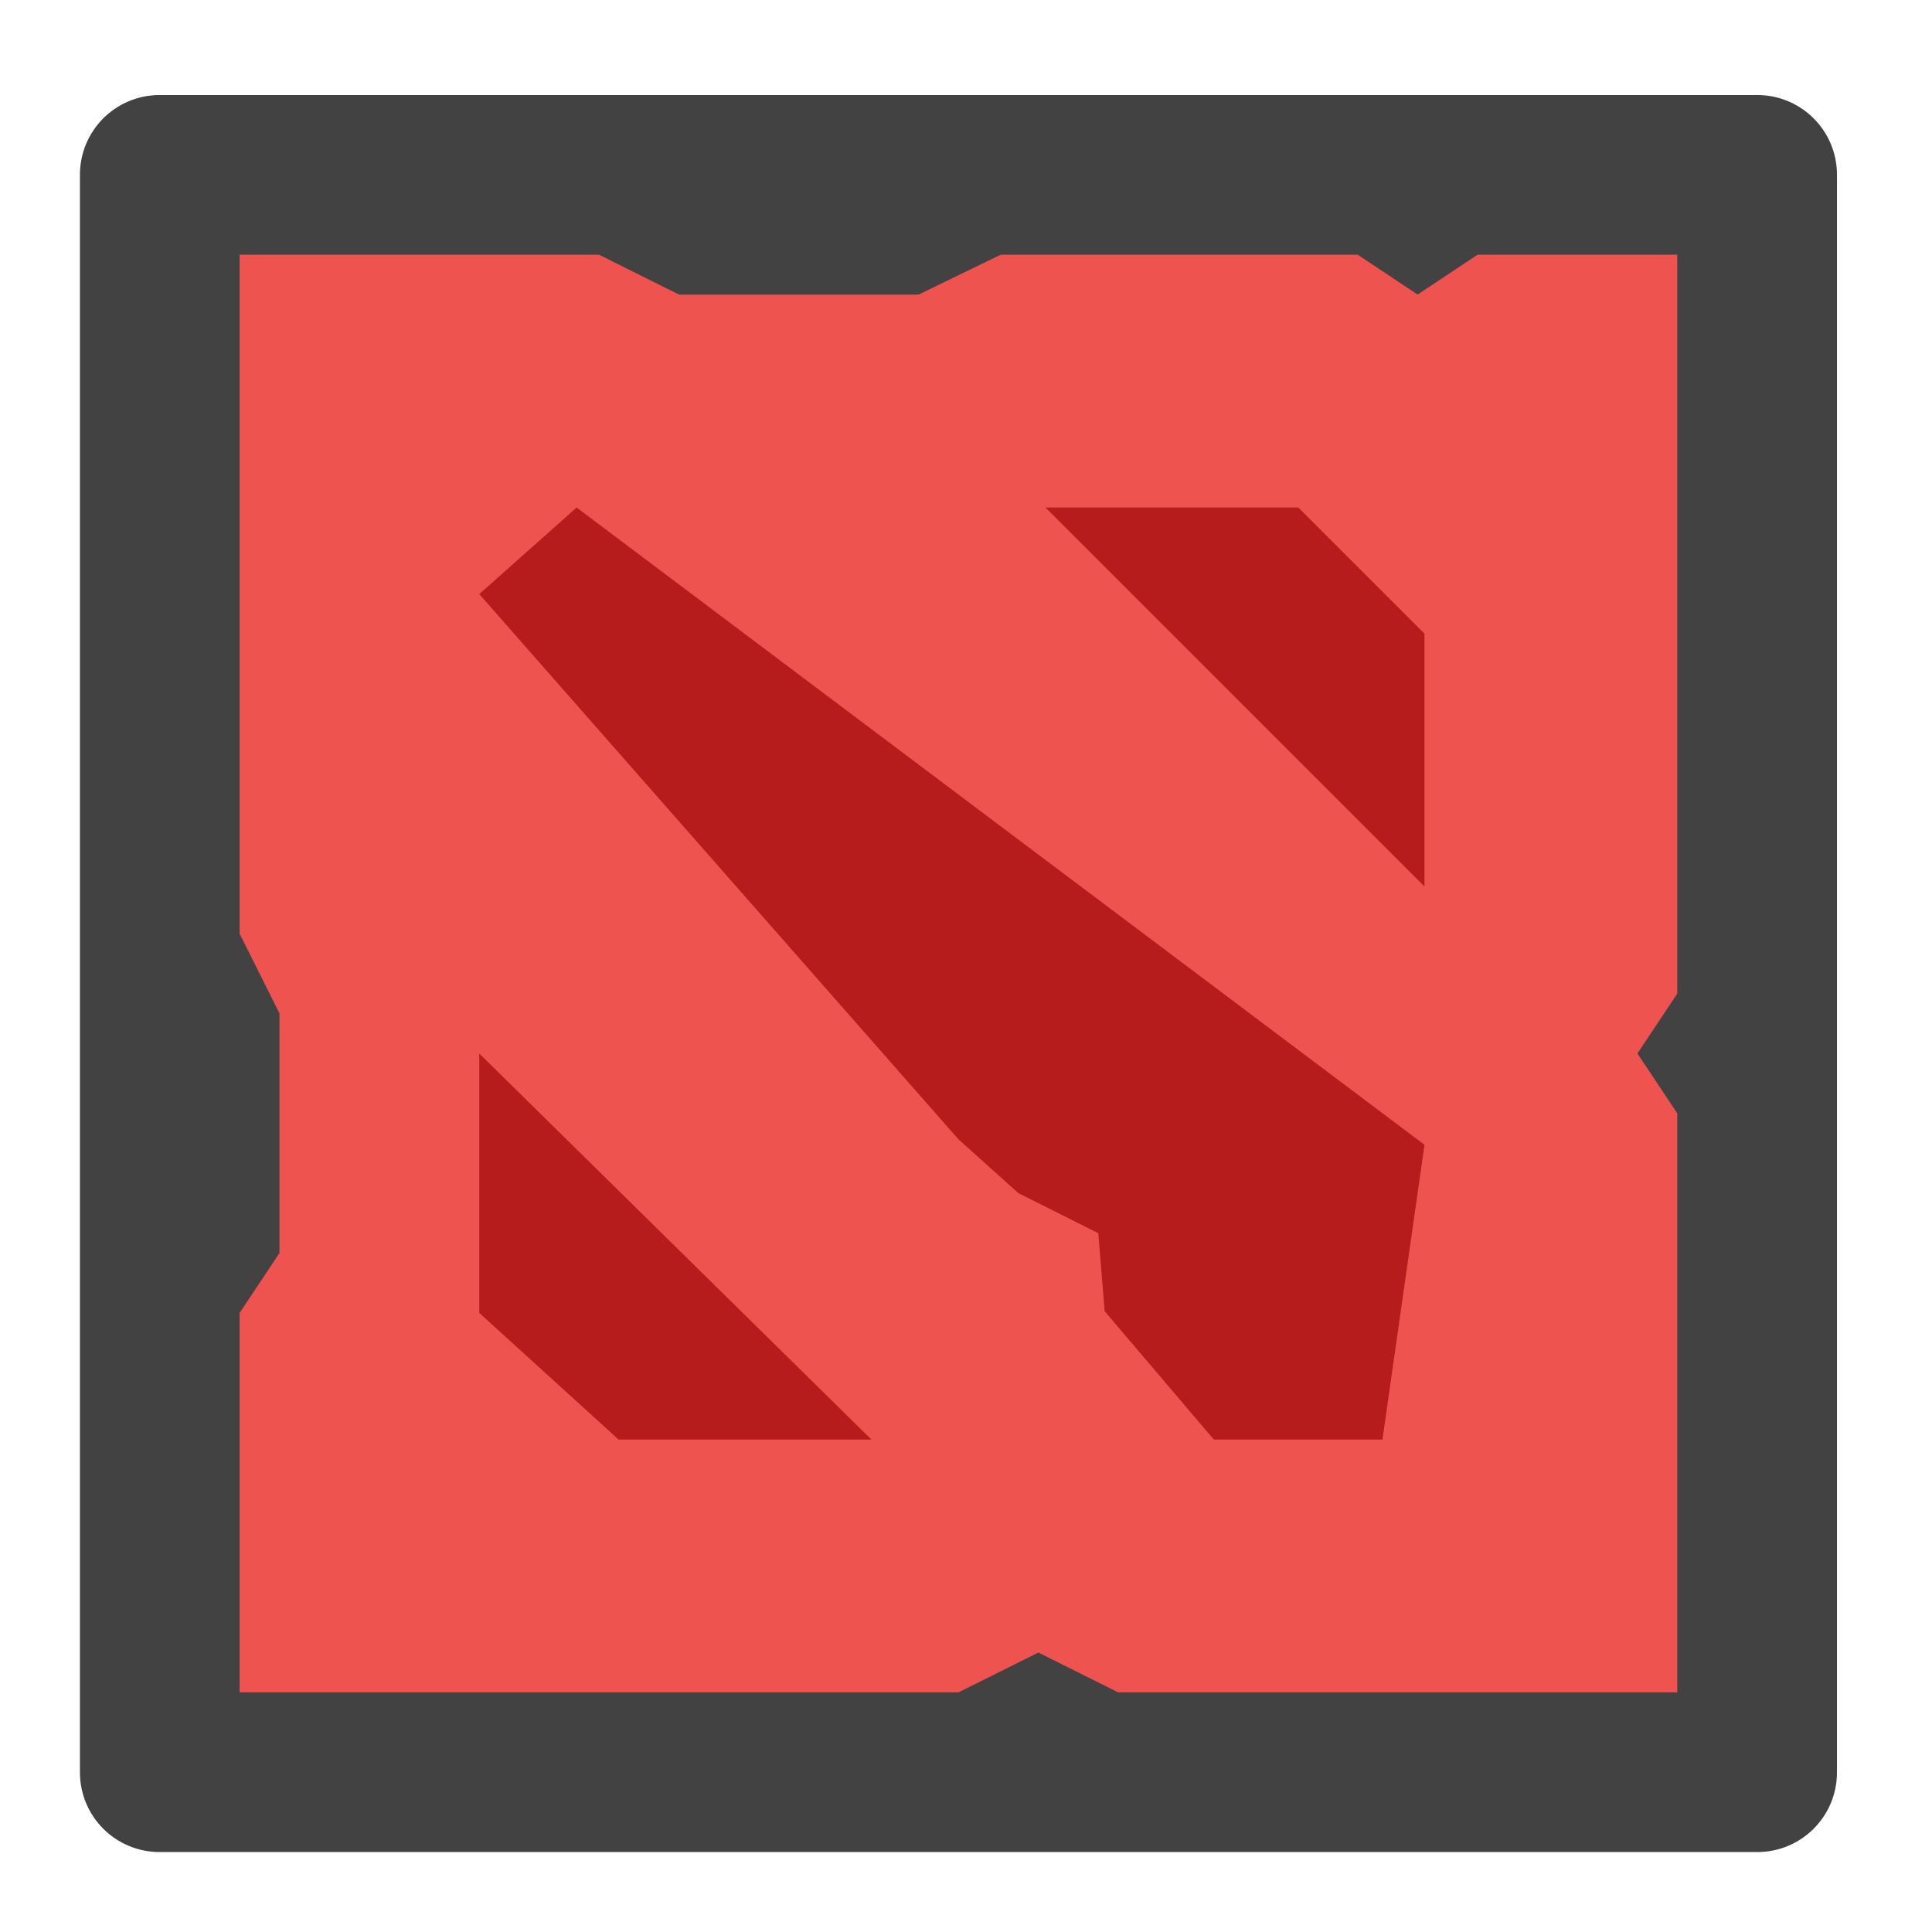 <?xml version="1.0" encoding="UTF-8"?>
<svg xmlns="http://www.w3.org/2000/svg" xmlns:xlink="http://www.w3.org/1999/xlink" width="32px" height="32px" viewBox="0 0 32 32" version="1.1">
<g id="surface1">
<path style=" stroke:none;fill-rule:nonzero;fill:rgb(25.882%,25.882%,25.882%);fill-opacity:1;" d="M 2.645 1.574 L 29.105 1.574 C 29.836 1.574 30.426 2.164 30.426 2.895 L 30.426 29.355 C 30.426 30.086 29.836 30.676 29.105 30.676 L 2.645 30.676 C 1.914 30.676 1.324 30.086 1.324 29.355 L 1.324 2.895 C 1.324 2.164 1.914 1.574 2.645 1.574 Z M 2.645 1.574 "/>
<path style=" stroke:none;fill-rule:nonzero;fill:rgb(71.765%,10.98%,10.98%);fill-opacity:1;" d="M 6.254 5.543 L 25.496 5.543 C 26.027 5.543 26.457 5.973 26.457 6.504 L 26.457 25.746 C 26.457 26.277 26.027 26.707 25.496 26.707 L 6.254 26.707 C 5.723 26.707 5.293 26.277 5.293 25.746 L 5.293 6.504 C 5.293 5.973 5.723 5.543 6.254 5.543 Z M 6.254 5.543 "/>
<path style=" stroke:none;fill-rule:nonzero;fill:rgb(93.725%,32.549%,31.373%);fill-opacity:1;" d="M 27.781 4.219 L 24.473 4.219 L 23.48 4.879 L 22.488 4.219 L 16.574 4.219 L 15.215 4.879 L 11.246 4.879 L 9.922 4.219 L 3.969 4.219 L 3.969 15.465 L 4.629 16.785 L 4.629 20.754 L 3.969 21.746 L 3.969 28.031 L 15.875 28.031 L 17.199 27.371 L 18.52 28.031 L 27.781 28.031 L 27.781 18.441 L 27.121 17.449 L 27.781 16.457 Z M 10.246 23.844 L 7.938 21.746 L 7.938 17.449 L 14.434 23.844 Z M 22.898 23.844 L 20.105 23.844 L 18.297 21.719 L 18.191 20.426 L 16.867 19.762 L 15.875 18.871 L 7.938 9.84 L 9.551 8.406 L 15.875 13.16 L 23.594 18.961 Z M 23.594 14.684 L 17.316 8.406 L 21.504 8.406 L 23.594 10.496 Z M 23.594 14.684 "/>
</g>
</svg>
